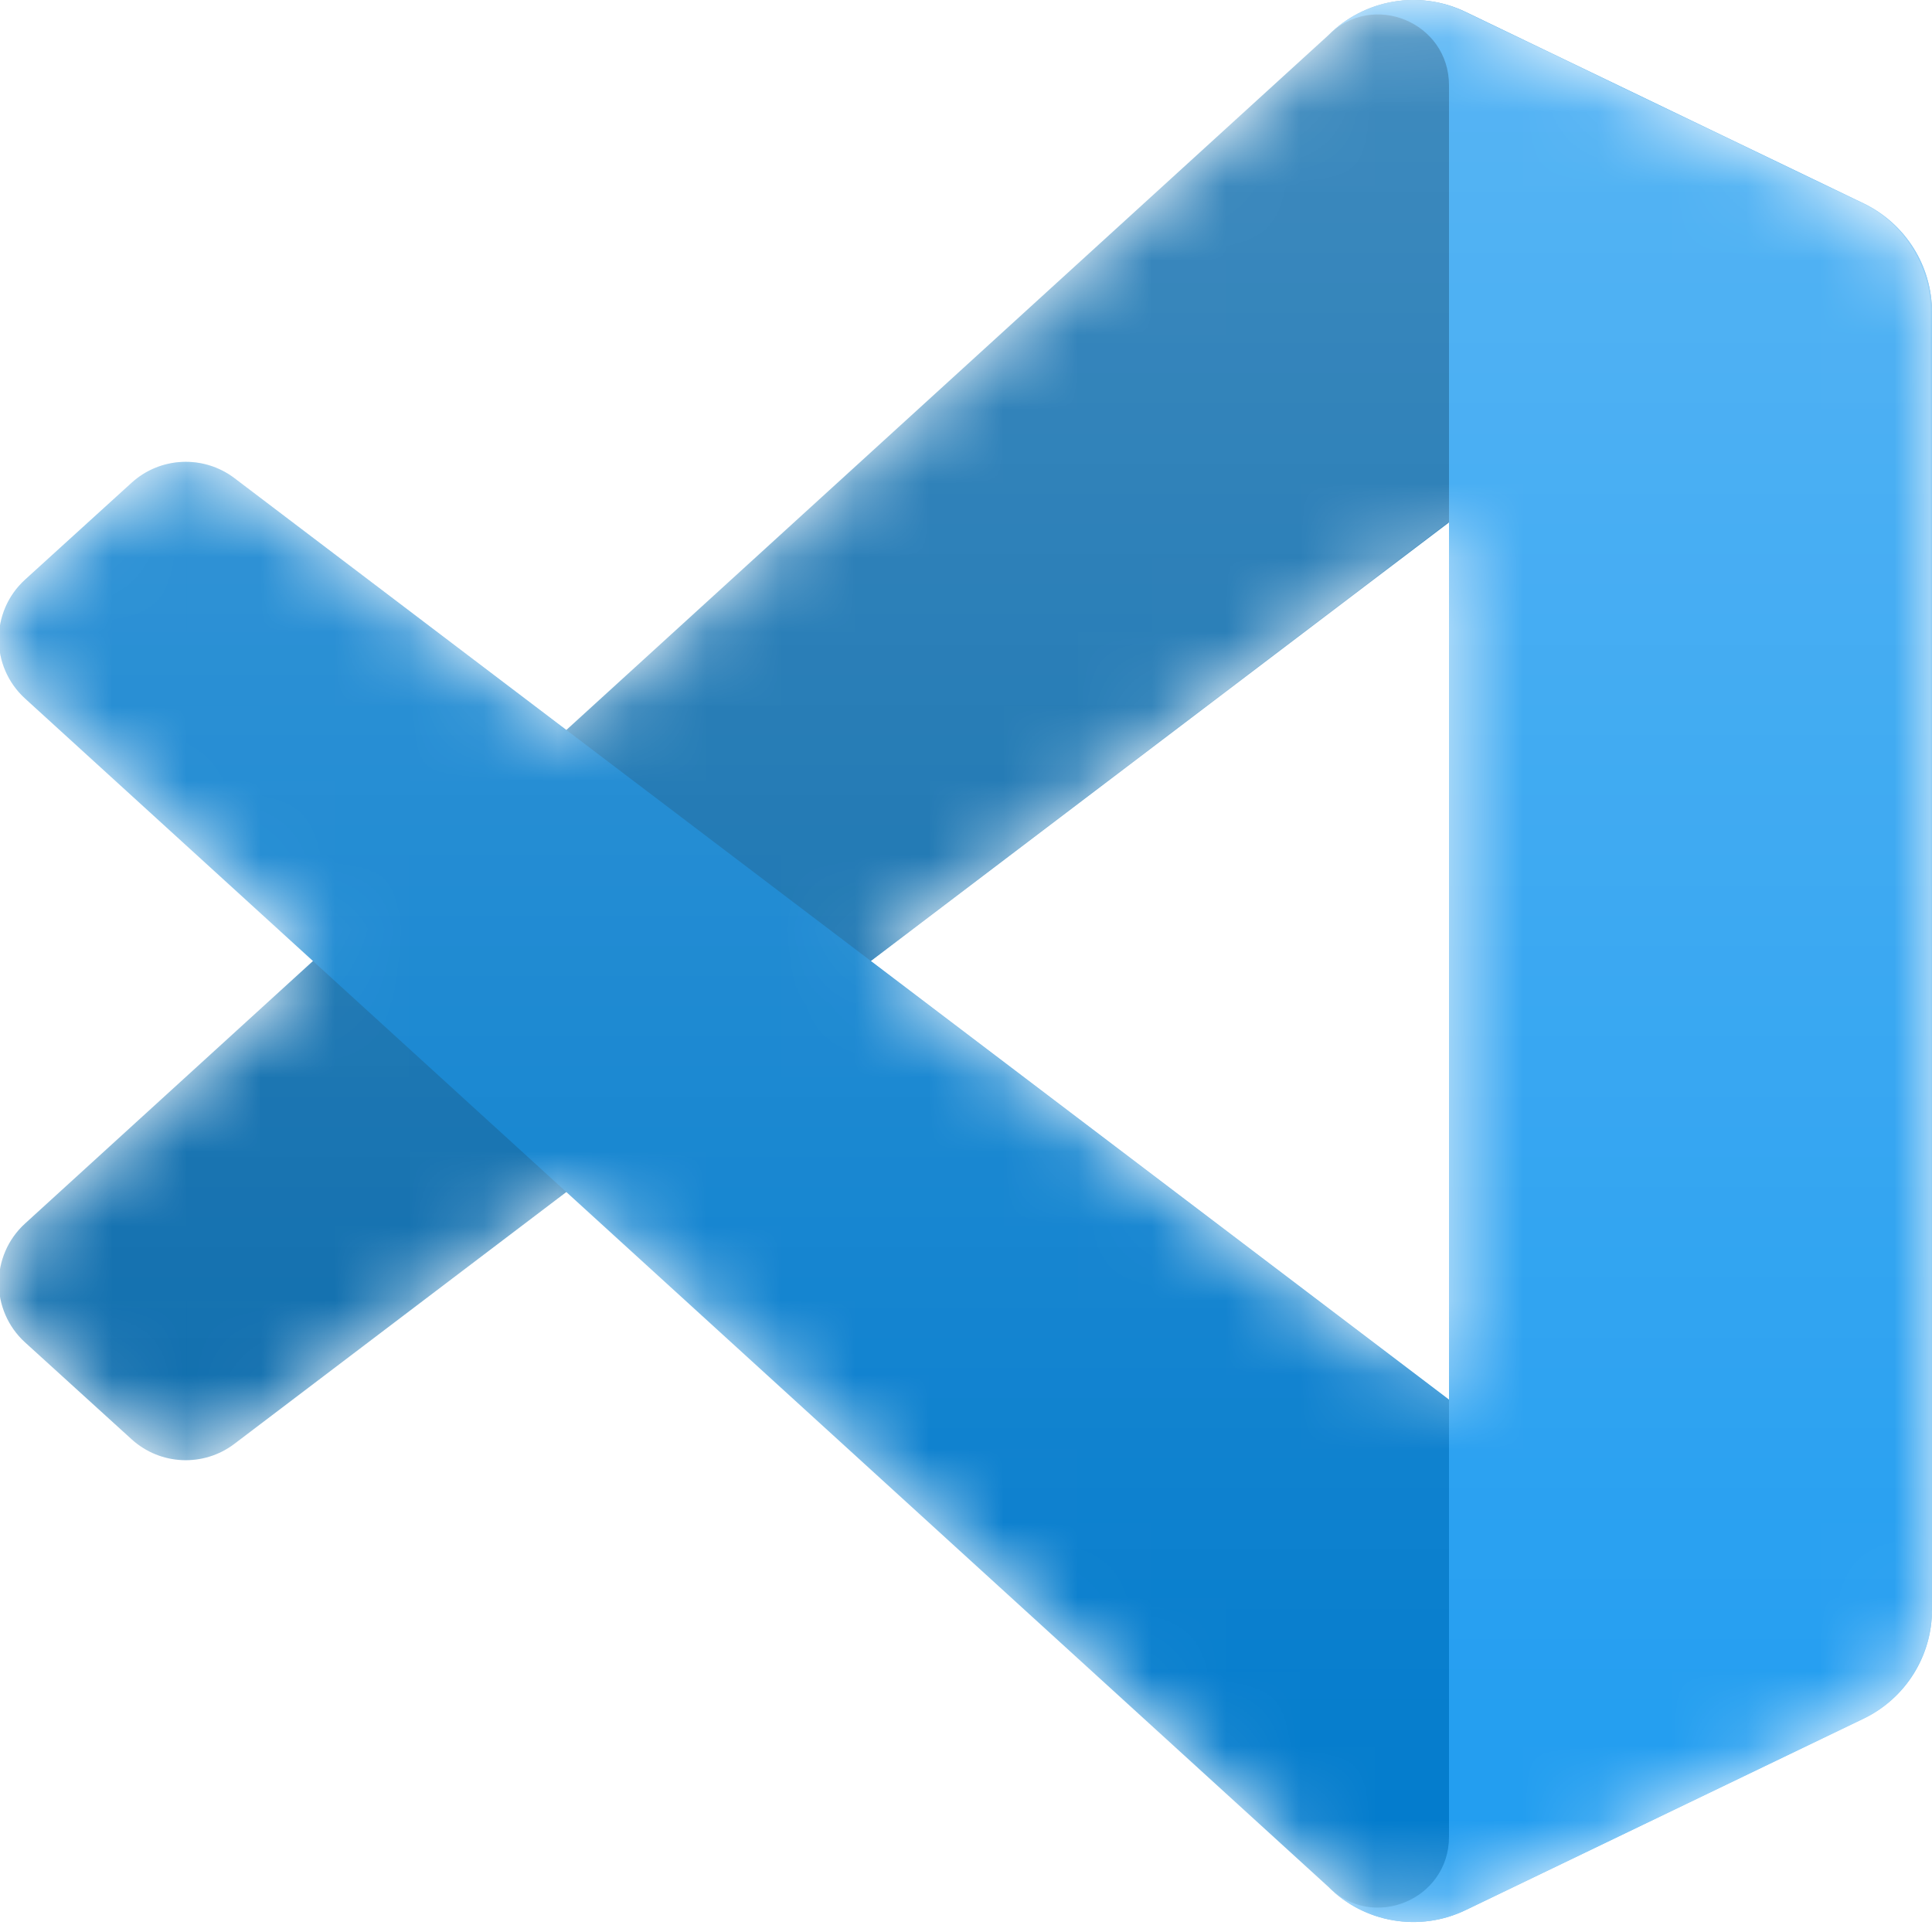 <svg width="26" height="26" viewBox="0 0 26 26" fill="none" xmlns="http://www.w3.org/2000/svg">
  <mask id="mask0_107_567" style="mask-type:alpha" maskUnits="userSpaceOnUse" x="0" y="0" width="26" height="26">
    <path fill-rule="evenodd" clip-rule="evenodd"
      d="M18.437 25.755C18.847 25.915 19.314 25.905 19.727 25.706L25.08 23.13C25.642 22.859 26 22.29 26 21.666V4.2C26 3.576 25.642 3.007 25.08 2.736L19.727 0.16C19.184 -0.101 18.55 -0.037 18.073 0.309C18.006 0.359 17.941 0.414 17.88 0.475L7.632 9.824L3.169 6.435C2.753 6.12 2.172 6.146 1.786 6.497L0.354 7.799C-0.118 8.229 -0.118 8.971 0.353 9.401L4.224 12.933L0.353 16.465C-0.118 16.895 -0.118 17.637 0.354 18.067L1.786 19.369C2.172 19.72 2.753 19.746 3.169 19.43L7.632 16.042L17.88 25.391C18.042 25.553 18.232 25.676 18.437 25.755ZM19.504 7.031L11.728 12.933L19.504 18.835V7.031Z"
      fill="white" />
  </mask>
  <g mask="url(#mask0_107_567)">
    <path
      d="M25.08 2.74L19.723 0.161C19.103 -0.138 18.362 -0.012 17.875 0.475L0.338 16.465C-0.134 16.895 -0.134 17.637 0.339 18.067L1.771 19.369C2.157 19.72 2.739 19.746 3.155 19.43L24.274 3.409C24.982 2.872 26 3.377 26 4.266V4.204C26 3.58 25.642 3.011 25.08 2.74Z"
      fill="#0065A9" />
    <g filter="url(#filter0_d_107_567)">
      <path
        d="M25.08 23.126L19.723 25.705C19.103 26.004 18.362 25.878 17.875 25.391L0.338 9.401C-0.134 8.971 -0.134 8.229 0.339 7.799L1.771 6.497C2.157 6.146 2.739 6.12 3.155 6.435L24.274 22.457C24.982 22.994 26 22.489 26 21.6V21.662C26 22.286 25.642 22.855 25.08 23.126Z"
        fill="#007ACC" />
    </g>
    <g filter="url(#filter1_d_107_567)">
      <path
        d="M19.723 25.706C19.103 26.004 18.362 25.878 17.875 25.391C18.475 25.991 19.5 25.566 19.5 24.718V1.148C19.5 0.3 18.475 -0.125 17.875 0.475C18.362 -0.012 19.103 -0.138 19.723 0.16L25.079 2.736C25.642 3.007 26 3.576 26 4.2V21.666C26 22.29 25.642 22.859 25.079 23.13L19.723 25.706Z"
        fill="#1F9CF0" />
    </g>
    <g style="mix-blend-mode:overlay" opacity="0.25">
      <path fill-rule="evenodd" clip-rule="evenodd"
        d="M18.421 25.755C18.831 25.915 19.298 25.905 19.711 25.706L25.064 23.13C25.627 22.86 25.984 22.29 25.984 21.666V4.2C25.984 3.576 25.627 3.007 25.064 2.736L19.711 0.16C19.169 -0.101 18.534 -0.037 18.058 0.309C17.99 0.359 17.925 0.414 17.864 0.475L7.617 9.824L3.153 6.435C2.737 6.12 2.156 6.146 1.77 6.497L0.339 7.799C-0.133 8.229 -0.134 8.971 0.337 9.401L4.208 12.933L0.337 16.465C-0.134 16.895 -0.133 17.637 0.339 18.067L1.77 19.369C2.156 19.72 2.737 19.746 3.153 19.43L7.617 16.042L17.864 25.391C18.026 25.553 18.217 25.676 18.421 25.755ZM19.488 7.031L11.713 12.933L19.488 18.835V7.031Z"
        fill="url(#paint0_linear_107_567)" />
    </g>
  </g>
  <defs>
    <filter id="filter0_d_107_567" x="-8.349" y="-2.118" width="42.682" height="36.317"
      filterUnits="userSpaceOnUse" color-interpolation-filters="sRGB">
      <feFlood flood-opacity="0" result="BackgroundImageFix" />
      <feColorMatrix in="SourceAlpha" type="matrix" values="0 0 0 0 0 0 0 0 0 0 0 0 0 0 0 0 0 0 127 0"
        result="hardAlpha" />
      <feOffset />
      <feGaussianBlur stdDeviation="4.167" />
      <feColorMatrix type="matrix" values="0 0 0 0 0 0 0 0 0 0 0 0 0 0 0 0 0 0 0.25 0" />
      <feBlend mode="overlay" in2="BackgroundImageFix" result="effect1_dropShadow_107_567" />
      <feBlend mode="normal" in="SourceGraphic" in2="effect1_dropShadow_107_567" result="shape" />
    </filter>
    <filter id="filter1_d_107_567" x="9.542" y="-8.333" width="24.792" height="42.533"
      filterUnits="userSpaceOnUse" color-interpolation-filters="sRGB">
      <feFlood flood-opacity="0" result="BackgroundImageFix" />
      <feColorMatrix in="SourceAlpha" type="matrix" values="0 0 0 0 0 0 0 0 0 0 0 0 0 0 0 0 0 0 127 0"
        result="hardAlpha" />
      <feOffset />
      <feGaussianBlur stdDeviation="4.167" />
      <feColorMatrix type="matrix" values="0 0 0 0 0 0 0 0 0 0 0 0 0 0 0 0 0 0 0.25 0" />
      <feBlend mode="overlay" in2="BackgroundImageFix" result="effect1_dropShadow_107_567" />
      <feBlend mode="normal" in="SourceGraphic" in2="effect1_dropShadow_107_567" result="shape" />
    </filter>
    <linearGradient id="paint0_linear_107_567" x1="12.984" y1="3.03702e-05" x2="12.984" y2="25.866"
      gradientUnits="userSpaceOnUse">
      <stop stop-color="white" />
      <stop offset="1" stop-color="white" stop-opacity="0" />
    </linearGradient>
  </defs>
</svg>